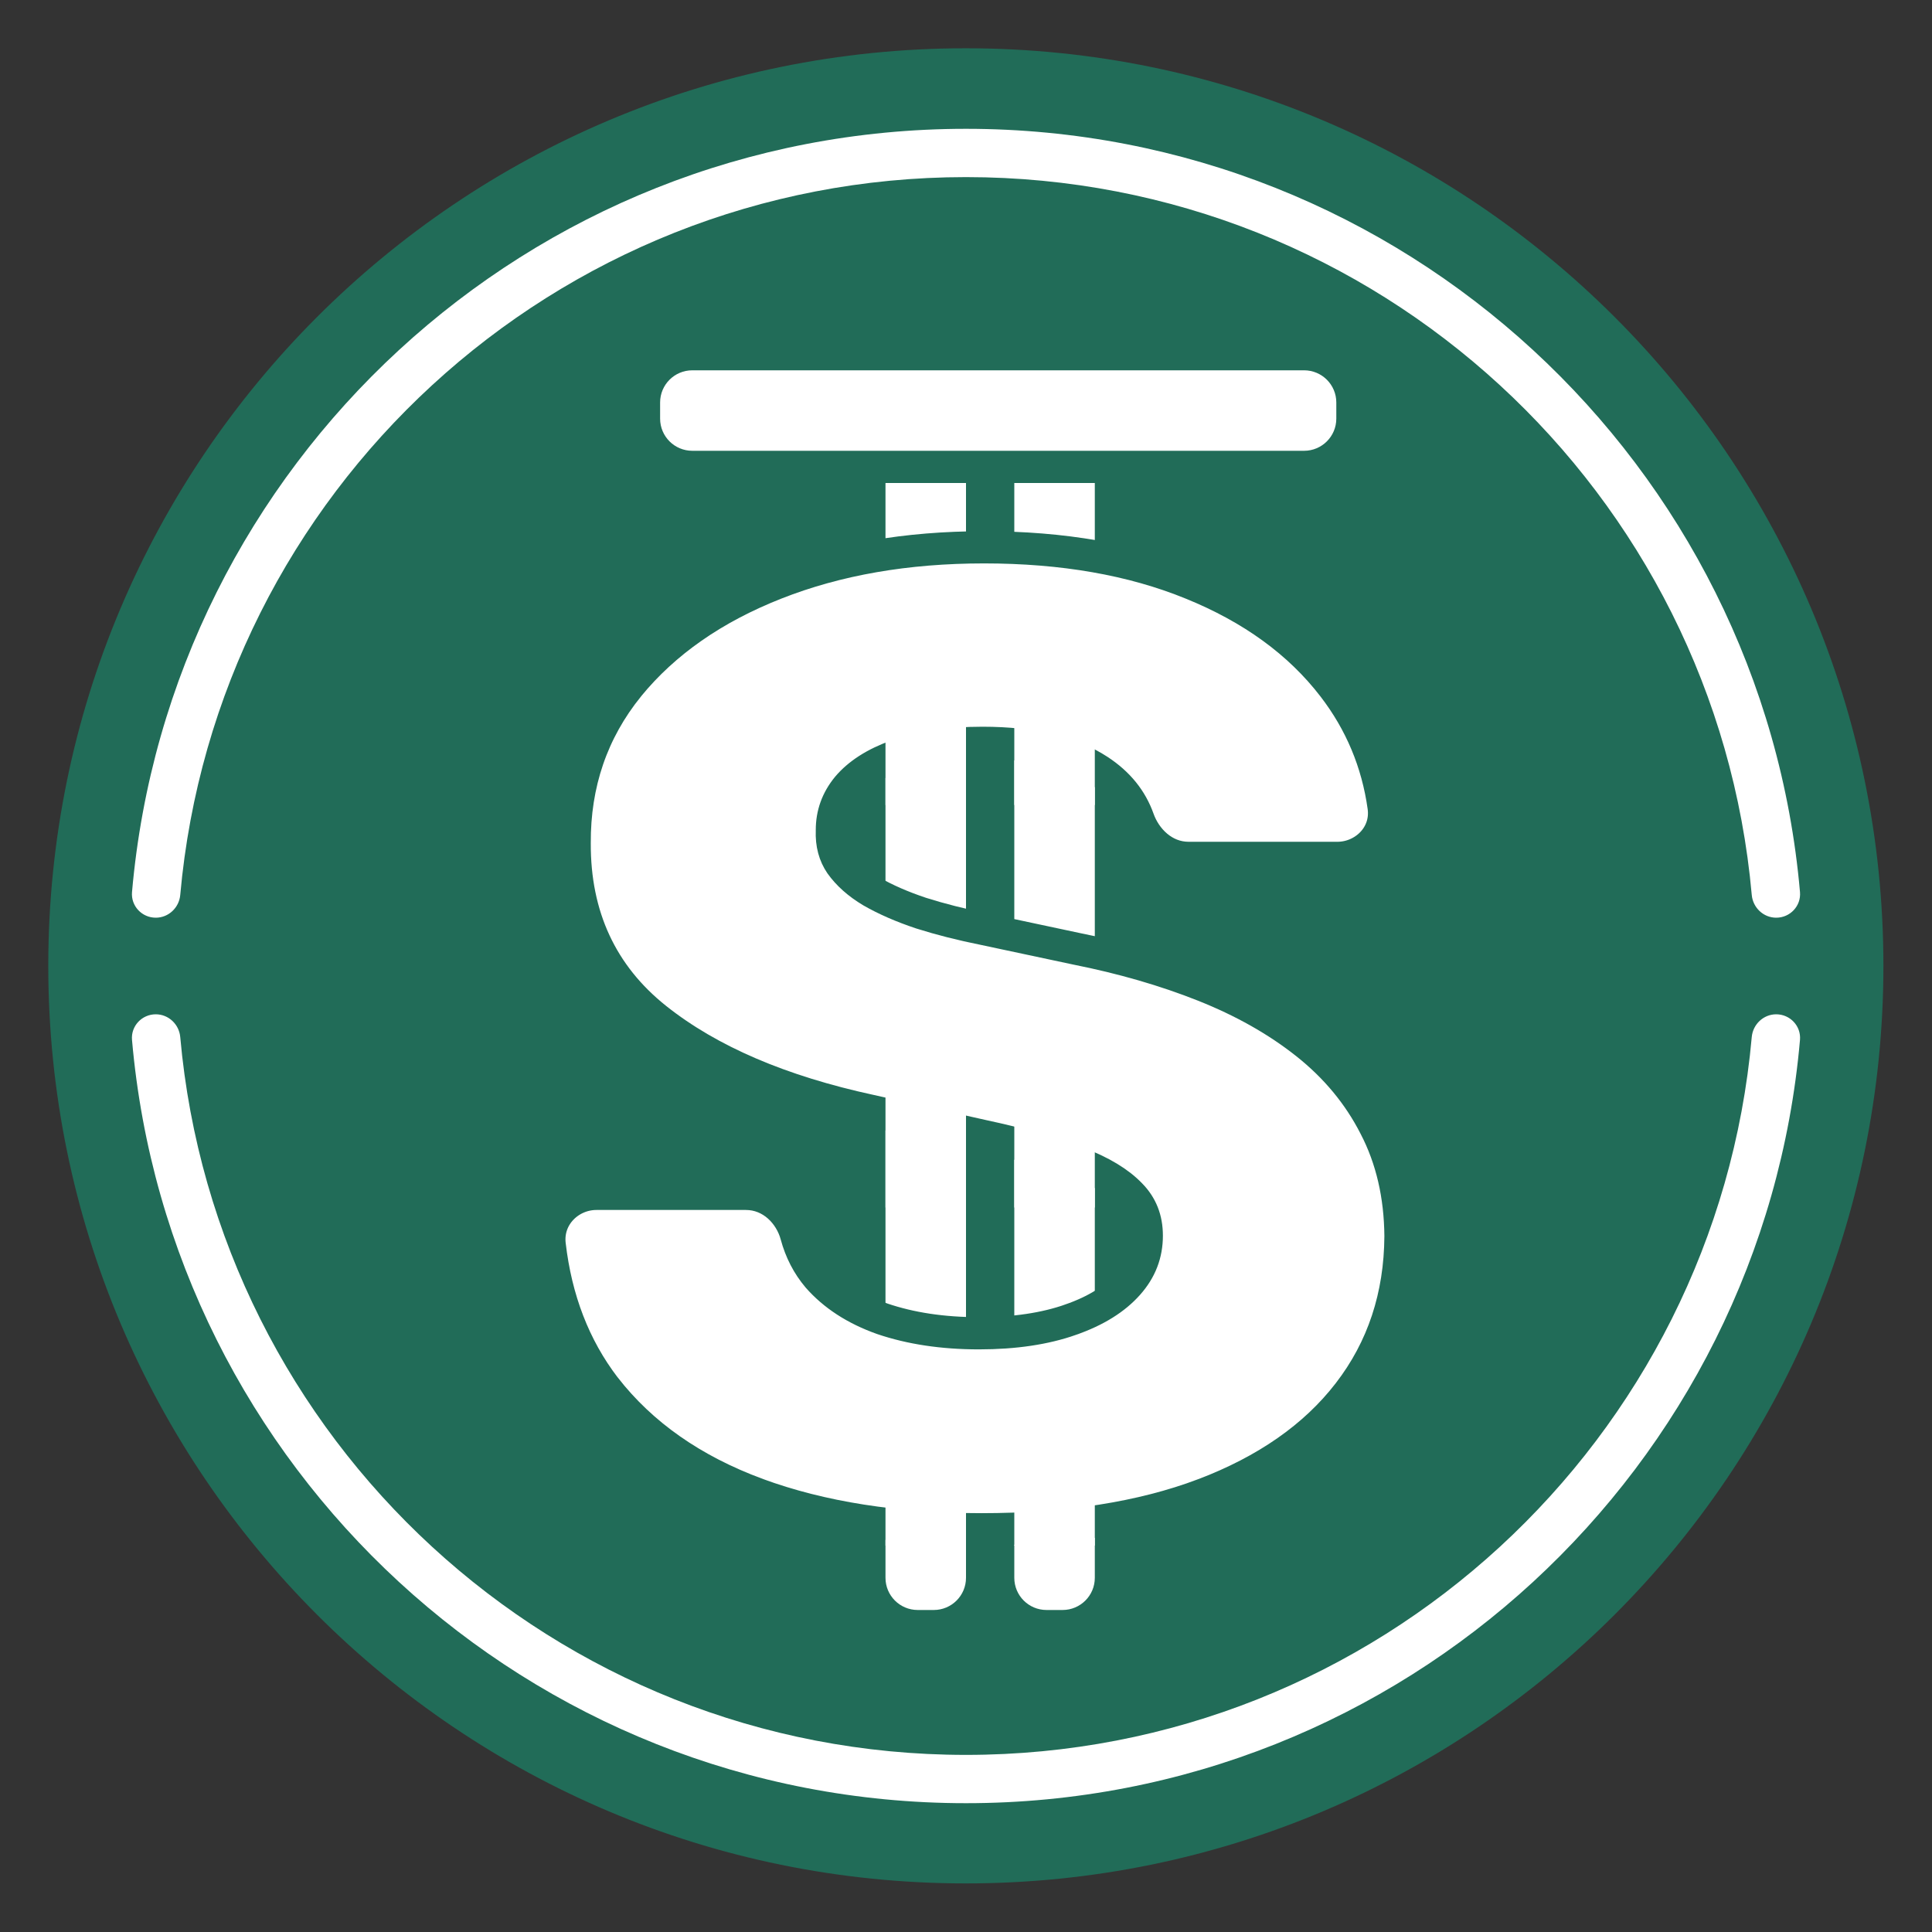 <svg height="250" viewBox="0 0 250 250" width="250" xmlns="http://www.w3.org/2000/svg"><rect x="0" y="0" width="250" height="250" fill="#333333" stroke="none"/><path d="m116.001 60c0 30.928-25.073 56.001-56.001 56.001s-56.001-25.073-56.001-56.001 25.073-56.001 56.001-56.001 56.001 25.073 56.001 56.001zm0 0" fill="#216c58" stroke="#216c58" stroke-width="2" transform="scale(2.083)"/><path d="m233.332 125c0 59.832-48.5 108.332-108.332 108.332s-108.332-48.5-108.332-108.332 48.5-108.332 108.332-108.332 108.332 48.5 108.332 108.332zm0 0" fill="#216c58"/><path d="m110.418 177.082h12.5v12.5h-12.5zm0 0" fill="#216c58"/><path d="m131.25 177.082h12.5v12.5h-12.5zm0 0" fill="#216c58"/><g fill="#fff"><path d="m89.582 47.918h79.168c2.301 0 4.168 1.863 4.168 4.164v2.086c0 2.301-1.867 4.164-4.168 4.164h-79.168c-2.301 0-4.164-1.863-4.164-4.164v-2.086c0-2.301 1.863-4.164 4.164-4.164zm0 0"/><path d="m125 62.5v141.668c0 2.301-1.867 4.164-4.168 4.164h-2.082c-2.301 0-4.168-1.863-4.168-4.164v-141.668zm0 0"/><path d="m141.668 62.5v141.668c0 2.301-1.867 4.164-4.168 4.164h-2.082c-2.301 0-4.168-1.863-4.168-4.164v-141.668zm0 0"/><path d="m55.733 46.929h.002l.009-.004c1.389-.508 3.144-.78 5.291-.78 3.159 0 5.537.608 7.228 1.716 1.221.801 2.023 1.806 2.456 3.024.433 1.222 1.552 2.408 3.124 2.408h9.238c1.639 0 3.12-1.374 2.871-3.169-.386-2.764-1.431-5.258-3.126-7.464-2.121-2.762-5.066-4.888-8.79-6.399-3.712-1.517-8.023-2.261-12.908-2.261-4.804 0-9.129.746-12.958 2.257-3.825 1.508-6.883 3.626-9.129 6.379l-.002.004c-2.25 2.784-3.36 6.045-3.339 9.739-.021 4.526 1.667 8.196 5.068 10.901 3.306 2.627 7.753 4.517 13.284 5.715h.002l7.014 1.569.009.002c2.317.497 4.249 1.044 5.803 1.637l.004.002c1.554.585 2.644 1.266 3.343 1.999l.009.007c.667.682 1.005 1.509 1.005 2.552 0 1.131-.377 2.121-1.164 3.007-.804.907-1.974 1.657-3.579 2.214l-.002.002c-1.569.551-3.456.84-5.681.84-2.259 0-4.256-.306-6-.898-1.706-.606-3.028-1.478-4.009-2.595-.624-.739-1.074-1.601-1.344-2.604-.36-1.329-1.519-2.563-3.126-2.563h-9.285c-1.659 0-3.109 1.387-2.904 3.159.394 3.399 1.528 6.36 3.426 8.846l.006.006c2.293 2.953 5.46 5.156 9.446 6.63l.002.002c3.998 1.47 8.653 2.192 13.946 2.192 5.331 0 9.938-.713 13.794-2.167h.002c3.868-1.47 6.891-3.557 9-6.294 2.138-2.766 3.208-6.028 3.231-9.742v-.015c-.022-2.524-.544-4.804-1.592-6.812-1.012-1.984-2.439-3.699-4.266-5.147-1.808-1.433-3.93-2.627-6.358-3.592-2.411-.958-5.051-1.721-7.912-2.291l-5.786-1.232v-.002l-.013-.002c-1.371-.274-2.655-.6-3.853-.979-1.181-.394-2.205-.842-3.079-1.343-.838-.499-1.468-1.069-1.918-1.699-.386-.568-.579-1.245-.546-2.078v-.041c0-.994.315-1.873.966-2.668.677-.801 1.684-1.468 3.09-1.967zm0 0" stroke="#216c58" stroke-width="2" transform="scale(2.083)"/><path d="m114.582 89.582h10.418v14.586h-10.418zm0 0"/><path d="m114.582 141.668h10.418v14.582h-10.418zm0 0"/><path d="m114.582 185.418h10.418v14.582h-10.418zm0 0"/><path d="m131.25 89.582h10.418v14.586h-10.418zm0 0"/><path d="m131.25 141.668h10.418v14.582h-10.418zm0 0"/><path d="m131.25 185.418h10.418v14.582h-10.418zm0 0"/><path d="m229.84 131.25c-1.652 0-3.016 1.297-3.164 2.945-4.648 52.07-48.395 92.887-101.676 92.887s-97.027-40.816-101.676-92.887c-.145-1.648-1.512-2.945-3.168-2.945-1.797 0-3.23 1.52-3.074 3.312 4.84 55.352 51.309 98.77 107.918 98.77s103.078-43.418 107.918-98.77c.156-1.793-1.277-3.312-3.078-3.312zm-209.684-12.5c1.656 0 3.023-1.297 3.168-2.945 4.648-52.07 48.395-92.887 101.676-92.887s97.027 40.816 101.676 92.887c.148 1.648 1.512 2.945 3.164 2.945 1.801 0 3.234-1.52 3.078-3.312-4.84-55.352-51.309-98.77-107.918-98.77s-103.078 43.418-107.918 98.77c-.156 1.793 1.277 3.312 3.074 3.312zm0 0" fill-rule="evenodd"/></g></svg>